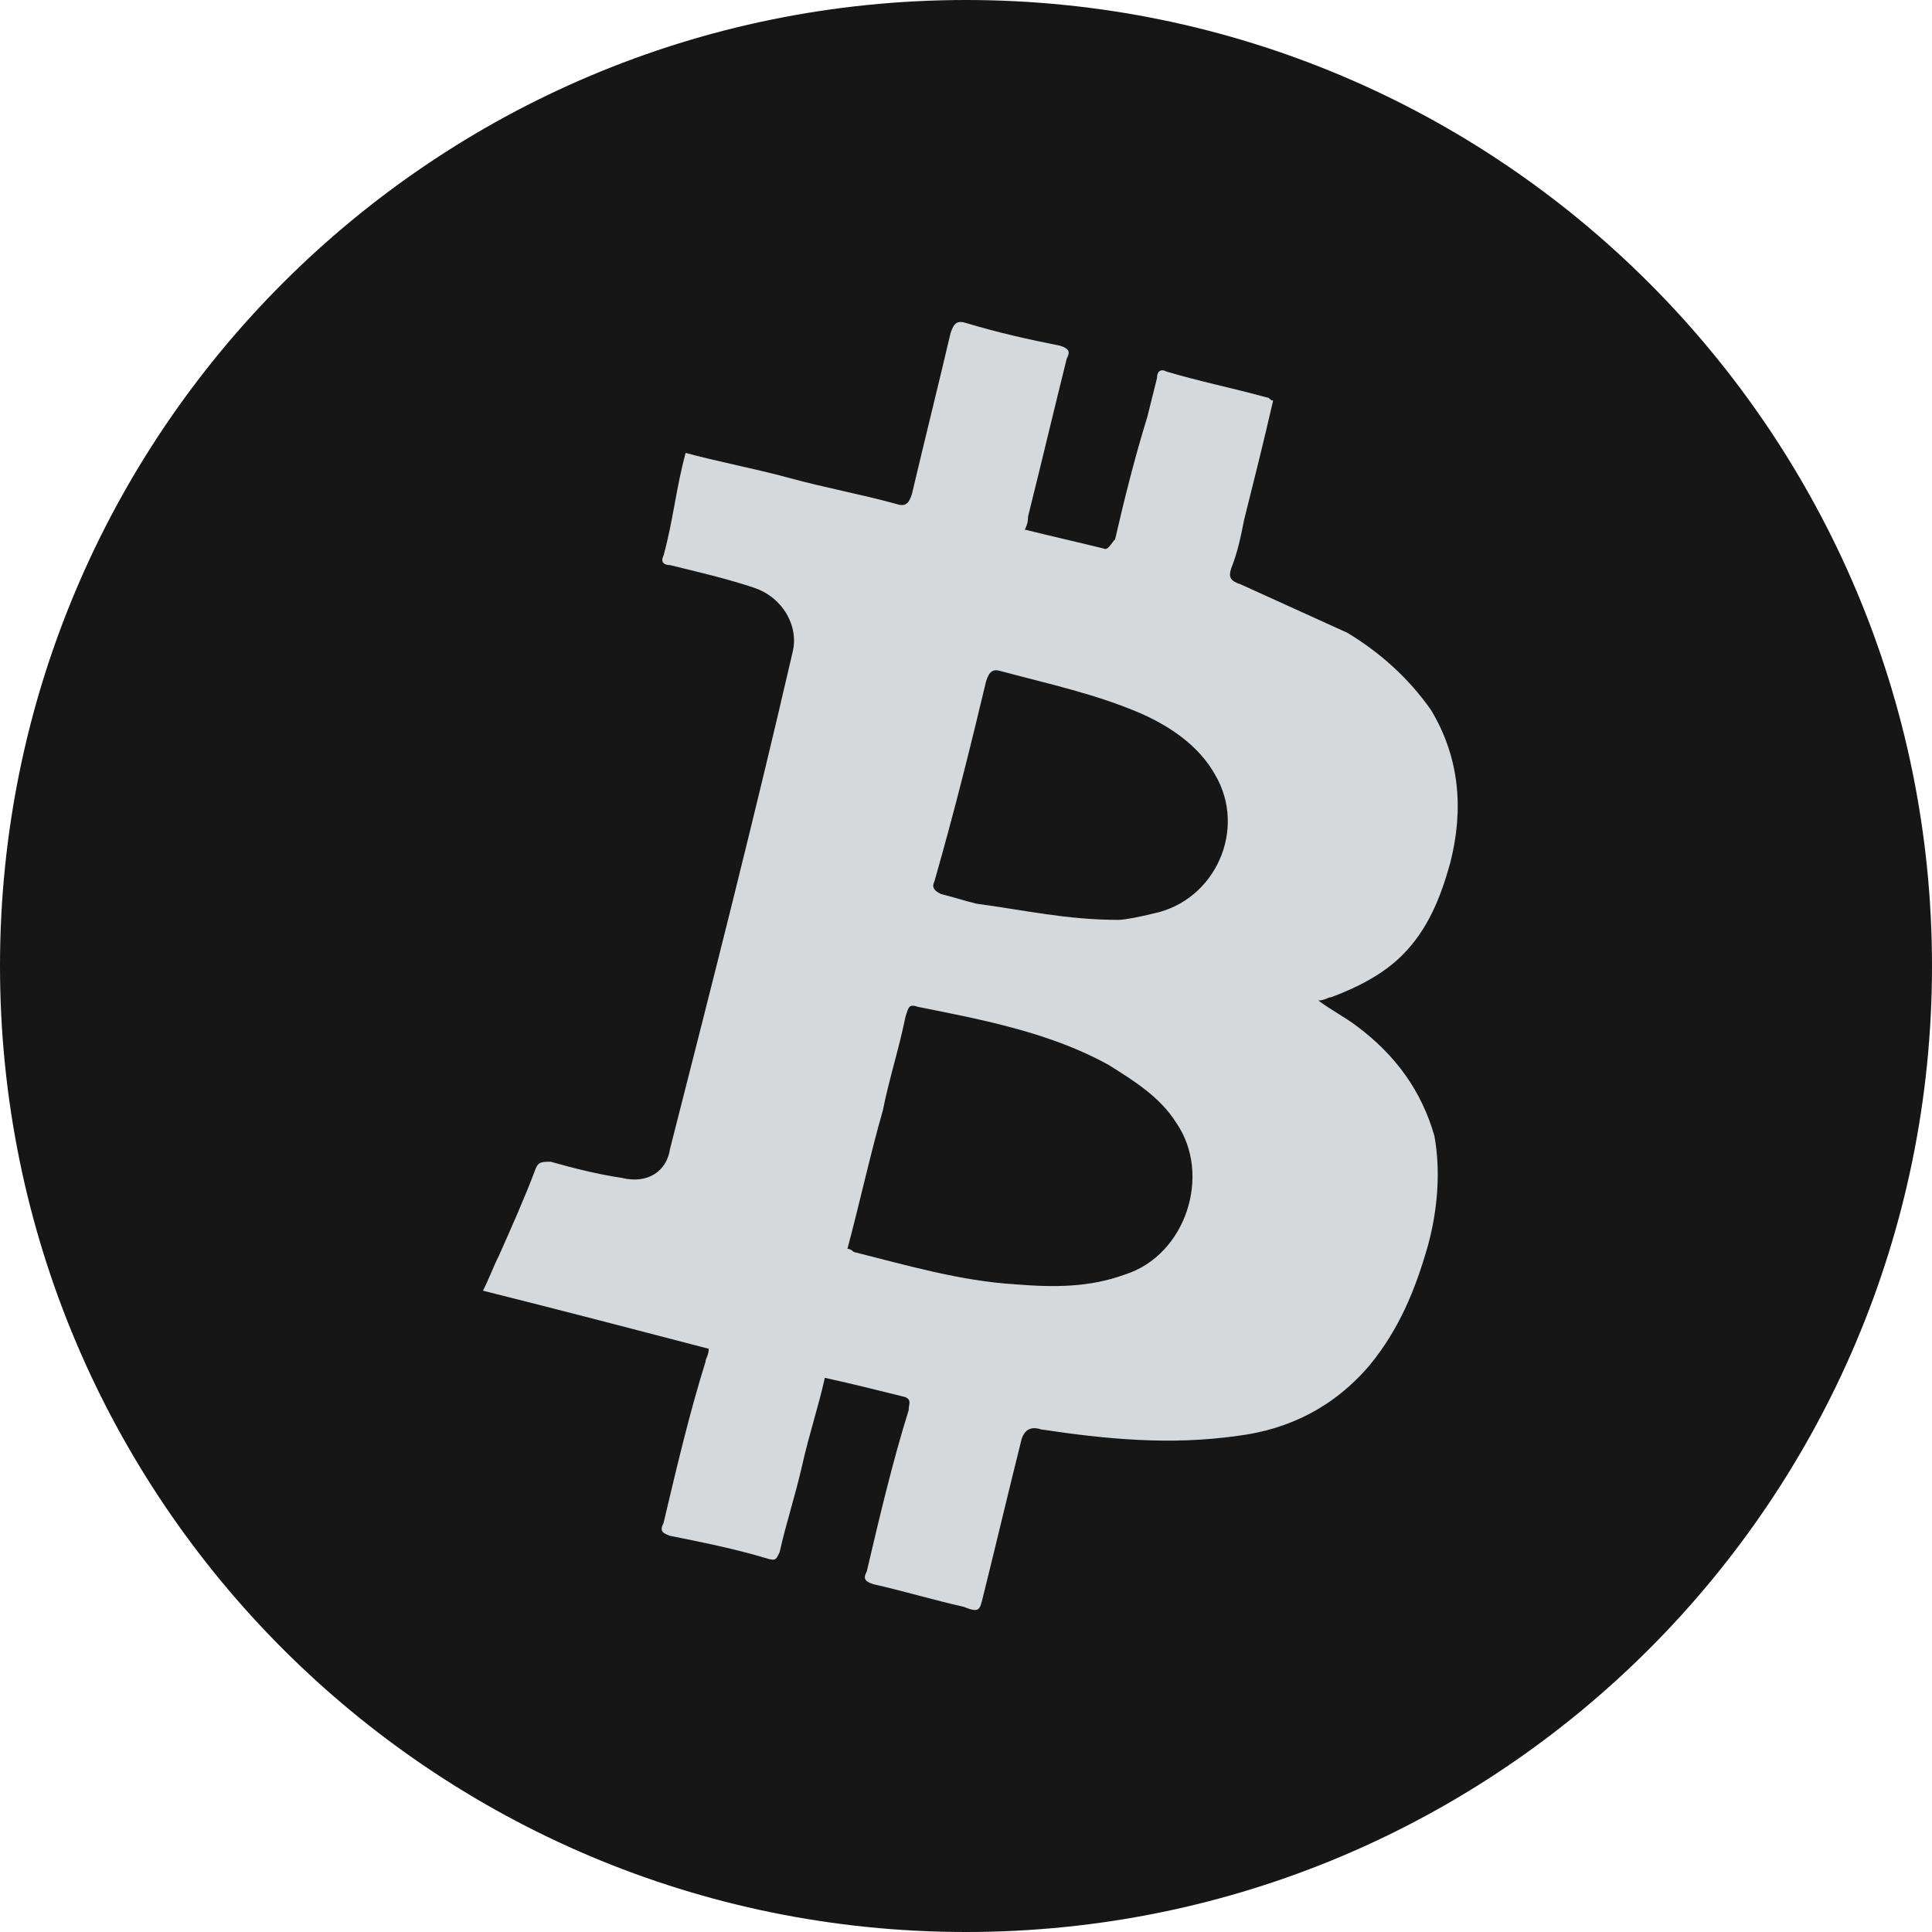 <svg width="32" height="32" viewBox="0 0 32 32" fill="none" xmlns="http://www.w3.org/2000/svg">
<g clip-path="url(#clip0_3690_18448)">
<path d="M16 0C24.837 0 32 7.164 32 16C32 24.837 24.837 32 16 32C7.164 32 0 24.837 0 16C0 7.164 7.164 0 16 0Z" fill="#161616"/>
<path d="M11.312 7.49C11.899 7.65 12.487 7.757 13.075 7.917C13.662 8.078 14.25 8.184 14.837 8.345C14.998 8.398 15.051 8.345 15.104 8.184C15.318 7.276 15.532 6.422 15.745 5.514C15.799 5.353 15.852 5.3 16.012 5.353C16.547 5.514 17.027 5.62 17.562 5.727C17.722 5.781 17.722 5.834 17.668 5.941C17.455 6.796 17.241 7.704 17.027 8.558C17.027 8.612 17.027 8.665 16.974 8.772C17.401 8.879 17.882 8.986 18.309 9.093C18.363 9.093 18.416 8.986 18.47 8.932C18.63 8.238 18.79 7.597 19.004 6.902C19.057 6.689 19.111 6.475 19.164 6.261C19.164 6.155 19.218 6.101 19.324 6.155C19.858 6.315 20.393 6.422 20.98 6.582C21.034 6.582 21.034 6.635 21.087 6.635C20.927 7.33 20.767 7.971 20.606 8.612C20.553 8.879 20.5 9.146 20.393 9.413C20.339 9.573 20.393 9.627 20.553 9.68C21.14 9.947 21.728 10.214 22.316 10.481C22.85 10.802 23.331 11.229 23.704 11.763C24.185 12.565 24.239 13.419 24.025 14.274C23.865 14.861 23.651 15.396 23.224 15.823C22.903 16.143 22.476 16.357 22.049 16.517C21.995 16.517 21.942 16.571 21.835 16.571C22.049 16.731 22.262 16.838 22.476 16.998C23.117 17.479 23.544 18.067 23.758 18.814C23.865 19.402 23.811 20.043 23.651 20.631C23.438 21.378 23.17 22.019 22.69 22.607C22.102 23.301 21.354 23.675 20.5 23.782C19.378 23.942 18.309 23.836 17.241 23.675C17.081 23.622 16.974 23.675 16.921 23.836C16.707 24.69 16.493 25.598 16.28 26.453C16.226 26.667 16.226 26.72 15.959 26.613C15.478 26.506 14.944 26.346 14.463 26.239C14.303 26.186 14.303 26.133 14.357 26.026C14.57 25.118 14.784 24.209 15.051 23.355C15.051 23.248 15.104 23.195 14.998 23.141C14.57 23.034 14.143 22.927 13.662 22.821C13.555 23.301 13.395 23.782 13.288 24.263C13.181 24.744 13.021 25.224 12.914 25.705C12.861 25.812 12.861 25.865 12.701 25.812C12.166 25.652 11.632 25.545 11.098 25.438C10.938 25.385 10.938 25.331 10.991 25.224C11.205 24.316 11.419 23.408 11.686 22.554C11.686 22.5 11.739 22.447 11.739 22.34C10.511 22.019 9.282 21.699 8 21.378C8.107 21.165 8.16 21.005 8.267 20.791C8.481 20.31 8.694 19.829 8.855 19.402C8.908 19.242 8.961 19.242 9.122 19.242C9.496 19.349 9.923 19.455 10.297 19.509C10.724 19.616 11.045 19.402 11.098 19.028C11.793 16.304 12.487 13.579 13.128 10.802C13.235 10.374 12.968 9.894 12.487 9.734C12.006 9.573 11.525 9.466 11.098 9.36C10.991 9.36 10.938 9.306 10.991 9.199C11.152 8.612 11.196 8.09 11.356 7.502C11.356 7.502 11.356 7.502 11.312 7.49ZM14.036 20.684C14.089 20.684 14.143 20.737 14.143 20.737C14.998 20.951 15.906 21.218 16.814 21.272C17.455 21.325 18.042 21.325 18.63 21.111C19.645 20.791 20.072 19.455 19.485 18.601C19.218 18.173 18.79 17.906 18.363 17.639C17.401 17.105 16.28 16.891 15.211 16.678C15.051 16.624 15.051 16.678 14.998 16.838C14.891 17.372 14.73 17.853 14.624 18.387C14.41 19.135 14.25 19.883 14.036 20.684ZM18.523 15.236C18.63 15.236 18.897 15.182 19.111 15.129C20.126 14.915 20.66 13.74 20.126 12.832C19.858 12.351 19.378 12.03 18.897 11.817C18.149 11.496 17.401 11.336 16.6 11.122C16.44 11.069 16.386 11.122 16.333 11.283C16.066 12.404 15.799 13.473 15.478 14.595C15.425 14.701 15.478 14.755 15.585 14.808C15.799 14.861 15.959 14.915 16.173 14.968C16.974 15.075 17.668 15.236 18.523 15.236Z" fill="#D6D9DB"/>
</g>
<defs>
<clipPath id="clip0_3690_18448">
<rect width="32" height="32" fill="white"/>
</clipPath>
</defs>
</svg>
